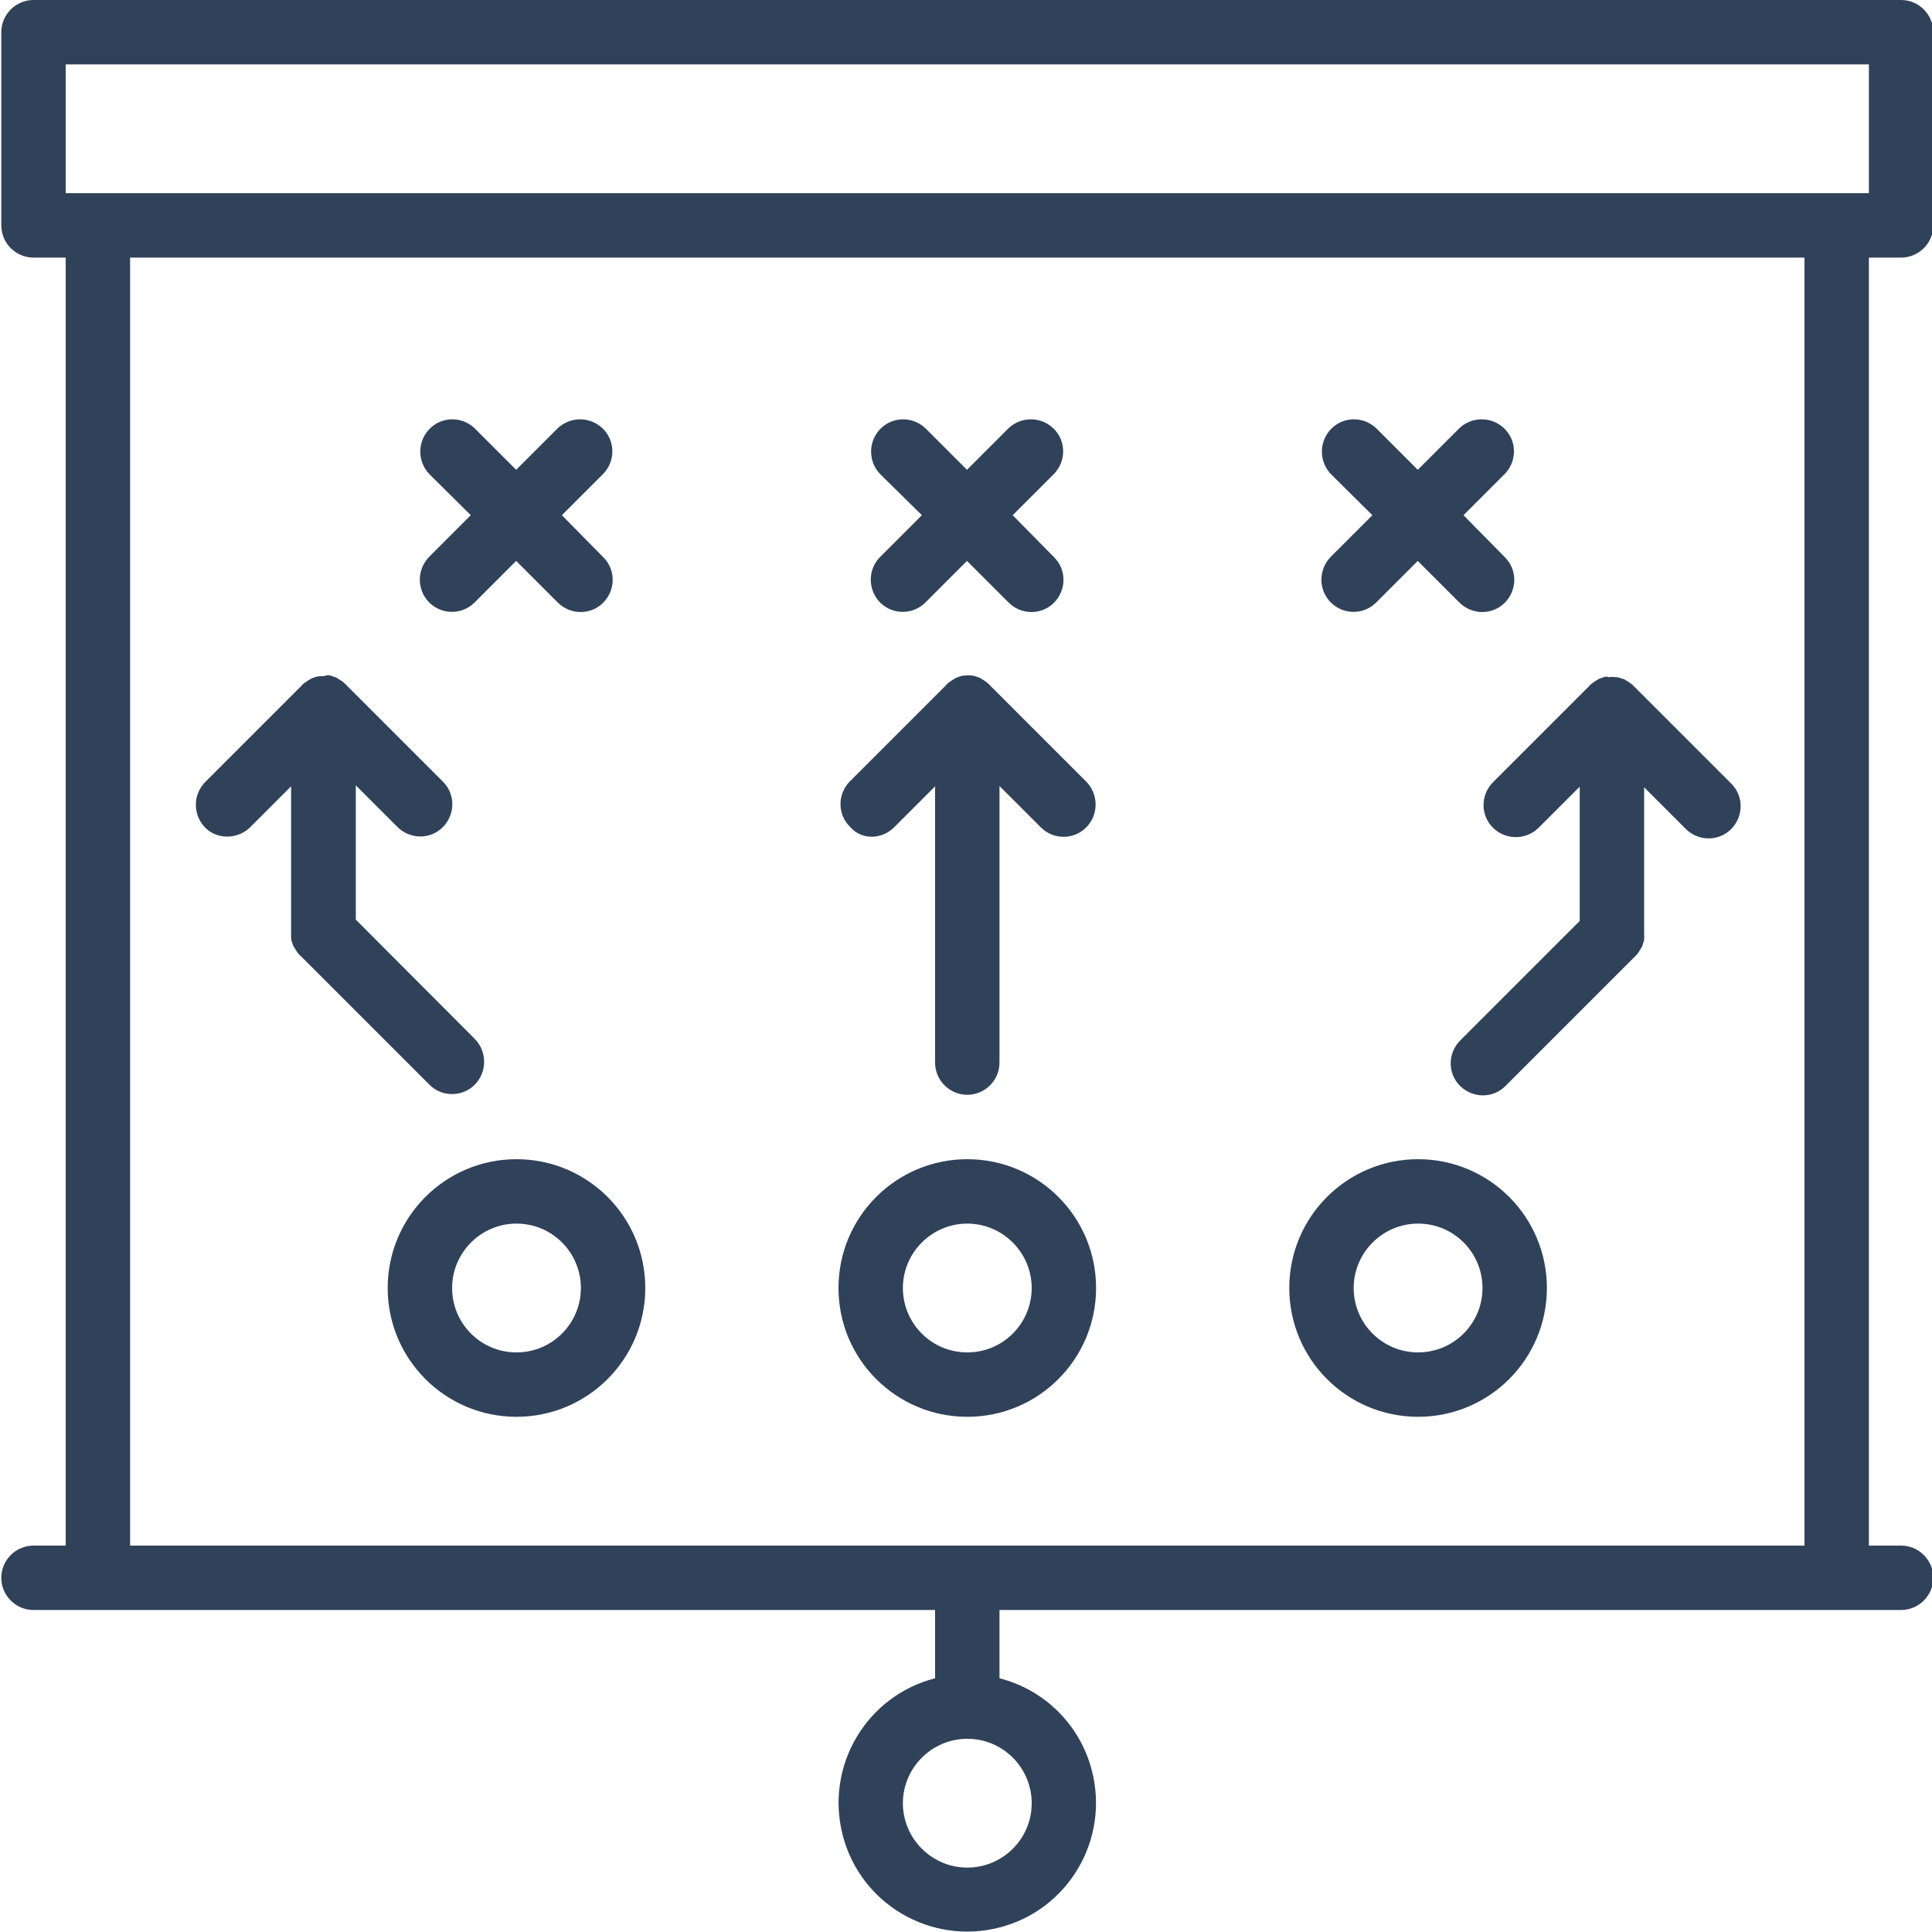 <?xml version="1.0" encoding="utf-8"?>
<!-- Generator: Adobe Illustrator 24.0.1, SVG Export Plug-In . SVG Version: 6.00 Build 0)  -->
<svg version="1.1" id="Calque_1" xmlns="http://www.w3.org/2000/svg" xmlns:xlink="http://www.w3.org/1999/xlink" x="0px" y="0px"
	 viewBox="0 0 60 60" style="enable-background:new 0 0 60 60;" xml:space="preserve">
<style type="text/css">
	.st0{fill:#30425A;}
</style>
<g id="Groupe_94">
	<path id="Tracé_163" class="st0" d="M59.04,8c0.55,0,1-0.45,1-1l0,0V1c0-0.55-0.45-1-1-1l0,0h-58c-0.55,0-1,0.45-1,1l0,0v6
		c0,0.55,0.45,1,1,1l0,0h1v40h-1c-0.55,0-1,0.45-1,1s0.45,1,1,1h28v2.12c-2.14,0.55-3.42,2.73-2.87,4.87
		c0.55,2.14,2.73,3.42,4.87,2.87s3.42-2.73,2.87-4.87c-0.36-1.41-1.46-2.51-2.87-2.87V50h28c0.55,0,1-0.45,1-1s-0.45-1-1-1h-1V8
		H59.04z M32.04,56c0,1.11-0.9,2-2,2s-2-0.9-2-2s0.9-2,2-2l0,0C31.15,54,32.04,54.9,32.04,56z M2.04,2h56v4h-56
		C2.04,6,2.04,2,2.04,2z M56.04,48h-52V8h52V48L56.04,48z"/>
	<path id="Tracé_164" class="st0" d="M27.33,18.71c0.39,0.39,1.02,0.39,1.41,0l0,0l1.29-1.29l1.29,1.29
		c0.39,0.39,1.02,0.4,1.41,0.01s0.4-1.02,0.01-1.41l-0.01-0.01L31.45,16l1.29-1.29c0.38-0.4,0.37-1.03-0.03-1.41
		c-0.39-0.37-1-0.37-1.39,0l-1.29,1.29l-1.29-1.29c-0.4-0.38-1.03-0.37-1.41,0.03c-0.37,0.39-0.37,1,0,1.39l1.3,1.28l-1.29,1.29
		C26.94,17.68,26.95,18.32,27.33,18.71z"/>
	<path id="Tracé_165" class="st0" d="M13.33,18.71c0.39,0.39,1.02,0.39,1.41,0l0,0l1.29-1.29l1.29,1.29
		c0.39,0.39,1.02,0.4,1.41,0.01s0.4-1.02,0.01-1.41l-0.01-0.01L17.45,16l1.29-1.29c0.38-0.4,0.37-1.03-0.03-1.41
		c-0.39-0.37-1-0.37-1.39,0l-1.29,1.29l-1.29-1.29c-0.4-0.38-1.03-0.37-1.41,0.03c-0.37,0.39-0.37,1,0,1.39L14.62,16l-1.29,1.29
		C12.94,17.69,12.94,18.32,13.33,18.71z"/>
	<path id="Tracé_166" class="st0" d="M41.33,18.71c0.39,0.39,1.02,0.39,1.41,0l0,0l1.29-1.29l1.29,1.29
		c0.39,0.39,1.02,0.4,1.41,0.01s0.4-1.02,0.01-1.41l-0.01-0.01L45.45,16l1.29-1.29c0.38-0.4,0.37-1.03-0.03-1.41
		c-0.39-0.37-1-0.37-1.39,0l-1.29,1.29l-1.29-1.29c-0.4-0.38-1.03-0.37-1.41,0.03c-0.37,0.39-0.37,1,0,1.39L42.62,16l-1.29,1.29
		C40.94,17.69,40.94,18.32,41.33,18.71z"/>
	<path id="Tracé_167" class="st0" d="M30.04,36c-2.21,0-4,1.79-4,4s1.79,4,4,4s4-1.79,4-4l0,0C34.04,37.79,32.25,36,30.04,36z
		 M30.04,42c-1.11,0-2-0.9-2-2s0.9-2,2-2s2,0.9,2,2S31.15,42,30.04,42L30.04,42z"/>
	<path id="Tracé_168" class="st0" d="M16.04,36c-2.21,0-4,1.79-4,4s1.79,4,4,4s4-1.79,4-4l0,0C20.04,37.79,18.25,36,16.04,36z
		 M16.04,42c-1.11,0-2-0.9-2-2s0.9-2,2-2c1.11,0,2,0.9,2,2S17.15,42,16.04,42L16.04,42z"/>
	<path id="Tracé_169" class="st0" d="M44.04,44c2.21,0,4-1.79,4-4s-1.79-4-4-4s-4,1.79-4,4l0,0C40.04,42.21,41.83,44,44.04,44z
		 M44.04,38c1.11,0,2,0.9,2,2c0,1.11-0.9,2-2,2c-1.11,0-2-0.9-2-2S42.94,38,44.04,38L44.04,38L44.04,38z"/>
	<path id="Tracé_170" class="st0" d="M49.84,21.02l-0.03,0.01c-0.02,0-0.04,0.01-0.06,0.02l-0.03,0.01
		c-0.02,0.01-0.04,0.01-0.06,0.02s-0.02,0.01-0.03,0.02s-0.04,0.02-0.05,0.03s-0.02,0.01-0.03,0.02c-0.02,0.01-0.03,0.02-0.05,0.03
		c-0.01,0.01-0.03,0.02-0.04,0.03s-0.03,0.02-0.04,0.03c-0.03,0.02-0.05,0.04-0.07,0.07l-3,3c-0.38,0.4-0.37,1.03,0.03,1.41
		c0.39,0.37,1,0.37,1.39,0l1.29-1.29v4.17l-3.71,3.71c-0.39,0.39-0.4,1.02-0.01,1.41c0.39,0.39,1.02,0.4,1.41,0.01l0.01-0.01l4-4
		c0.02-0.02,0.05-0.05,0.07-0.07c0.01-0.01,0.02-0.03,0.03-0.04s0.02-0.03,0.03-0.04s0.02-0.03,0.03-0.05
		c0.01-0.02,0.01-0.02,0.02-0.03c0.01-0.01,0.02-0.04,0.03-0.05c0.01-0.02,0.01-0.02,0.02-0.03s0.01-0.04,0.02-0.06
		c0.01-0.02,0.01-0.02,0.01-0.03c0.01-0.02,0.01-0.04,0.02-0.06c0-0.01,0.01-0.02,0.01-0.03c0.01-0.03,0.01-0.06,0.01-0.08v-0.01
		c0-0.04,0.01-0.07,0-0.11v-4.58l1.29,1.29c0.39,0.39,1.02,0.4,1.41,0.01s0.4-1.02,0.01-1.41l-0.01-0.01l-3-3
		c-0.02-0.02-0.05-0.05-0.07-0.07c-0.01-0.01-0.03-0.02-0.04-0.03s-0.03-0.02-0.04-0.03l-0.05-0.03c-0.01-0.01-0.02-0.01-0.03-0.02
		s-0.04-0.02-0.05-0.03c-0.02-0.01-0.02-0.01-0.03-0.02s-0.04-0.01-0.06-0.02l-0.03-0.01c-0.02-0.01-0.04-0.01-0.06-0.02l-0.03-0.01
		c-0.03-0.01-0.06-0.01-0.08-0.01h-0.01c-0.07-0.01-0.14-0.01-0.2,0h-0.01C49.9,21.01,49.87,21.01,49.84,21.02z"/>
	<path id="Tracé_171" class="st0" d="M7.75,25.71l1.29-1.29V29c0,0.03,0,0.07,0,0.11v0.01c0,0.03,0.01,0.06,0.01,0.08l0.01,0.03
		c0,0.02,0.01,0.04,0.02,0.06c0,0.01,0.01,0.02,0.01,0.03s0.01,0.04,0.02,0.06s0.01,0.02,0.02,0.03s0.02,0.04,0.03,0.05
		c0.01,0.02,0.01,0.02,0.02,0.03s0.02,0.03,0.03,0.05c0.01,0.02,0.02,0.03,0.03,0.04s0.02,0.03,0.03,0.04
		c0.02,0.03,0.04,0.05,0.07,0.07l4,4c0.39,0.39,1.03,0.38,1.41-0.01s0.38-1.02,0-1.41l-3.7-3.71v-4.17l1.29,1.29
		c0.39,0.39,1.02,0.4,1.41,0.01s0.4-1.02,0.01-1.41l-0.01-0.01l-3-3c-0.02-0.02-0.05-0.05-0.07-0.07c-0.01-0.01-0.03-0.02-0.04-0.03
		s-0.03-0.02-0.04-0.03l-0.05-0.03c-0.01-0.01-0.02-0.01-0.03-0.02c-0.01-0.01-0.04-0.02-0.05-0.03l-0.03-0.02
		c-0.02-0.01-0.04-0.01-0.06-0.02l-0.03-0.01C10.33,21,10.31,21,10.29,20.99l-0.03-0.01c-0.03-0.01-0.06-0.01-0.08-0.01h-0.01
		C10.07,21,10.01,21,9.94,21H9.93c-0.03,0-0.06,0.01-0.08,0.01l-0.03,0.01c-0.02,0-0.04,0.01-0.06,0.02l-0.03,0.01
		c-0.02,0.01-0.04,0.01-0.06,0.02l-0.03,0.02c-0.02,0.01-0.04,0.02-0.05,0.03c-0.02,0.01-0.02,0.01-0.03,0.02
		c-0.02,0.01-0.03,0.02-0.05,0.03c-0.01,0.01-0.03,0.02-0.04,0.03l-0.04,0.03c-0.03,0.02-0.05,0.04-0.07,0.07l-3,3
		c-0.38,0.4-0.37,1.03,0.03,1.42C6.75,26.07,7.36,26.07,7.75,25.71L7.75,25.71z"/>
	<path id="Tracé_172" class="st0" d="M27.75,25.71l1.29-1.29V33c0,0.55,0.45,1,1,1s1-0.45,1-1l0,0v-8.59l1.29,1.29
		c0.39,0.39,1.03,0.38,1.41-0.01s0.38-1.02,0-1.41l-3-3c-0.02-0.02-0.05-0.05-0.07-0.07c-0.01-0.01-0.03-0.02-0.04-0.03
		s-0.03-0.02-0.04-0.03l-0.05-0.03c-0.01-0.01-0.02-0.01-0.03-0.02s-0.04-0.02-0.05-0.03l-0.03-0.02c-0.02-0.01-0.04-0.01-0.06-0.02
		l-0.03-0.01c-0.02-0.01-0.04-0.01-0.06-0.02l-0.03-0.01c-0.03-0.01-0.06-0.01-0.08-0.01h-0.01c-0.07-0.01-0.14-0.01-0.2,0h-0.01
		c-0.03,0-0.06,0.01-0.08,0.01L29.84,21c-0.02,0-0.04,0.01-0.06,0.02l-0.03,0.01c-0.02,0.01-0.04,0.01-0.06,0.02l-0.03,0.02
		c-0.02,0.01-0.04,0.02-0.05,0.03c-0.02,0.01-0.02,0.01-0.03,0.02c-0.02,0.01-0.03,0.02-0.05,0.03c-0.01,0.01-0.03,0.02-0.04,0.03
		s-0.03,0.02-0.04,0.03c-0.03,0.02-0.05,0.04-0.07,0.07l-3,3c-0.38,0.4-0.37,1.03,0.03,1.41C26.75,26.08,27.36,26.08,27.75,25.71
		L27.75,25.71z"/>
</g>
</svg>
